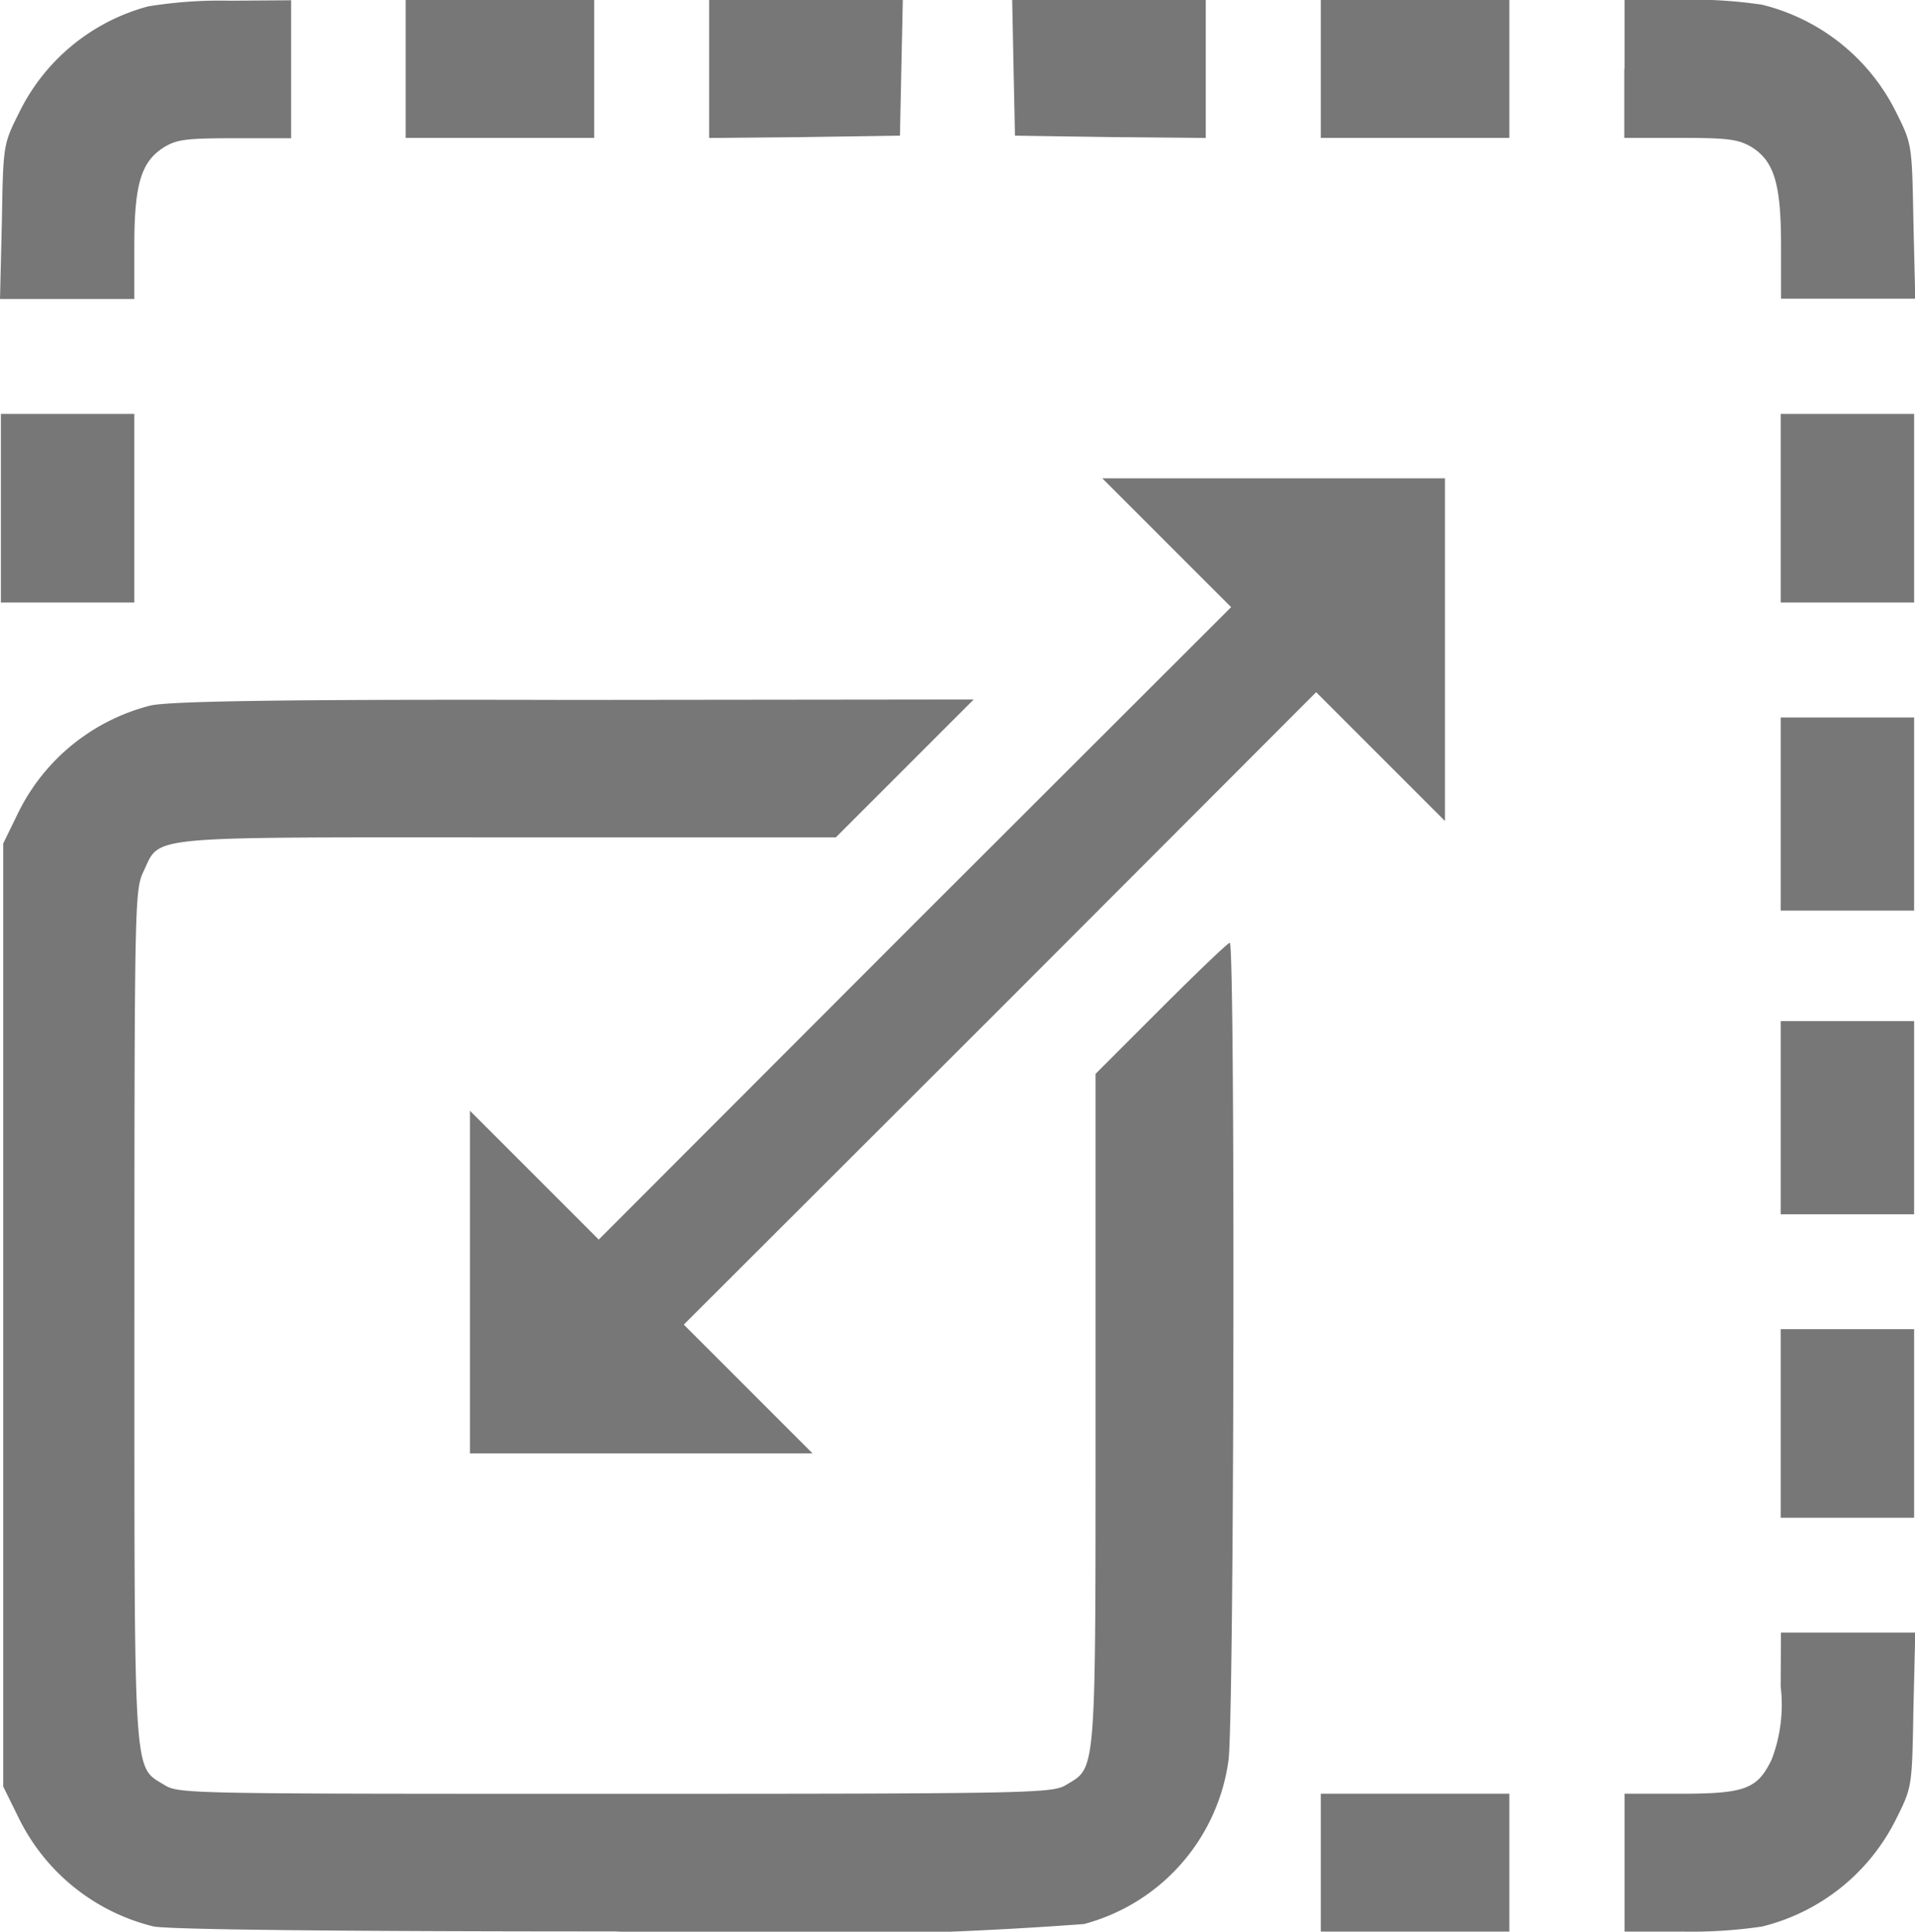 <svg xmlns="http://www.w3.org/2000/svg" width="21.528" height="21.714" viewBox="0 0 21.528 21.714">
    <g data-name="Group 1851">
        <path data-name="Path 100" d="M11.665-505.168a2.264 2.264 0 0 0-1.453 1.2c-.176.352-.176.357-.191 1.22l-.021.869h1.51v-.595c0-.7.078-.951.336-1.112.145-.088.253-.1.8-.1h.626v-1.551l-.683.005a5.039 5.039 0 0 0-.924.064z" transform="translate(-10 505.24)" style="fill:#777"/>
        <path data-name="Path 101" d="M217.58-504.455v.775h2.12v-1.551h-2.12z" transform="translate(-213.02 505.23)" style="fill:#777"/>
        <path data-name="Path 102" d="M372.91-504.464v.775l1.075-.01 1.07-.016.016-.765.016-.76h-2.177v.776z" transform="translate(-364.938 505.24)" style="fill:#777"/>
        <path data-name="Path 103" d="m528.025-504.47.016.765 1.075.016 1.07.01v-1.551h-2.176z" transform="translate(-516.631 505.23)" style="fill:#777"/>
        <path data-name="Path 104" d="M685.93-504.455v.775h2.12v-1.551h-2.12z" transform="translate(-671.082 505.23)" style="fill:#777"/>
        <path data-name="Path 105" d="M841.25-504.455v.775h.626c.543 0 .652.016.8.1.259.16.336.414.336 1.112v.595h1.509l-.021-.869c-.016-.863-.016-.869-.191-1.22a2.293 2.293 0 0 0-1.51-1.215 5.443 5.443 0 0 0-.884-.057h-.662v.775z" transform="translate(-822.99 505.23)" style="fill:#777"/>
        <path data-name="Path 106" d="M10.47-292.36v1.06h1.5v-2.12h-1.5z" transform="translate(-10.46 298.073)" style="fill:#777"/>
        <path data-name="Path 107" d="M921.27-292.36v1.06h1.5v-2.12h-1.5v1.06z" transform="translate(-901.252 298.073)" style="fill:#777"/>
        <path data-name="Path 108" d="m258.362-259.746.724.724-3.557 3.552-3.552 3.557-.724-.724-.724-.724v3.852h3.852l-.724-.724-.724-.724 3.557-3.552 3.552-3.557.724.724.724.724v-3.852h-3.852z" transform="translate(-245.246 265.847)" style="fill:#777"/>
        <path data-name="Path 109" d="M13.295-147.428a2.282 2.282 0 0 0-1.484 1.2l-.171.351v10.6l.176.357a2.294 2.294 0 0 0 1.51 1.215c.145.036 2.037.057 5.191.057a45.39 45.39 0 0 0 5.273-.083 2.214 2.214 0 0 0 1.623-1.83c.067-.393.078-9.2.016-9.2-.021 0-.367.331-.775.739l-.734.734v3.769c0 4.167.01 4.017-.331 4.224-.155.093-.357.1-5.066.1-4.829 0-4.906 0-5.072-.1-.351-.217-.336.005-.336-5.284 0-4.643.005-4.772.1-4.979.2-.414-.057-.388 4.095-.388H21l.775-.775.775-.775-4.5.005c-3.396-.009-4.559.017-4.755.063z" transform="translate(-11.604 155.359)" style="fill:#777"/>
        <path data-name="Path 110" d="M921.27-136.995v1.086h1.5v-2.171h-1.5v1.085z" transform="translate(-901.252 146.145)" style="fill:#777"/>
        <path data-name="Path 111" d="M921.27 18.336v1.086h1.5V17.25h-1.5v1.086z" transform="translate(-901.252 -5.772)" style="fill:#777"/>
        <path data-name="Path 112" d="M921.27 175.98v1.06h1.5v-2.12h-1.5v1.06z" transform="translate(-901.252 -159.979)" style="fill:#777"/>
        <path data-name="Path 113" d="M843.008 330.845a1.728 1.728 0 0 1-.1.817c-.16.336-.3.388-1.029.388h-.626v1.55h.662a5.452 5.452 0 0 0 .884-.057 2.294 2.294 0 0 0 1.51-1.215c.176-.352.176-.357.191-1.22l.021-.869h-1.51z" transform="translate(-822.99 -311.887)" style="fill:#777"/>
        <path data-name="Path 114" d="M685.93 413.405v.775h2.12v-1.55h-2.12z" transform="translate(-671.082 -392.467)" style="fill:#777"/>
    </g>
</svg>
